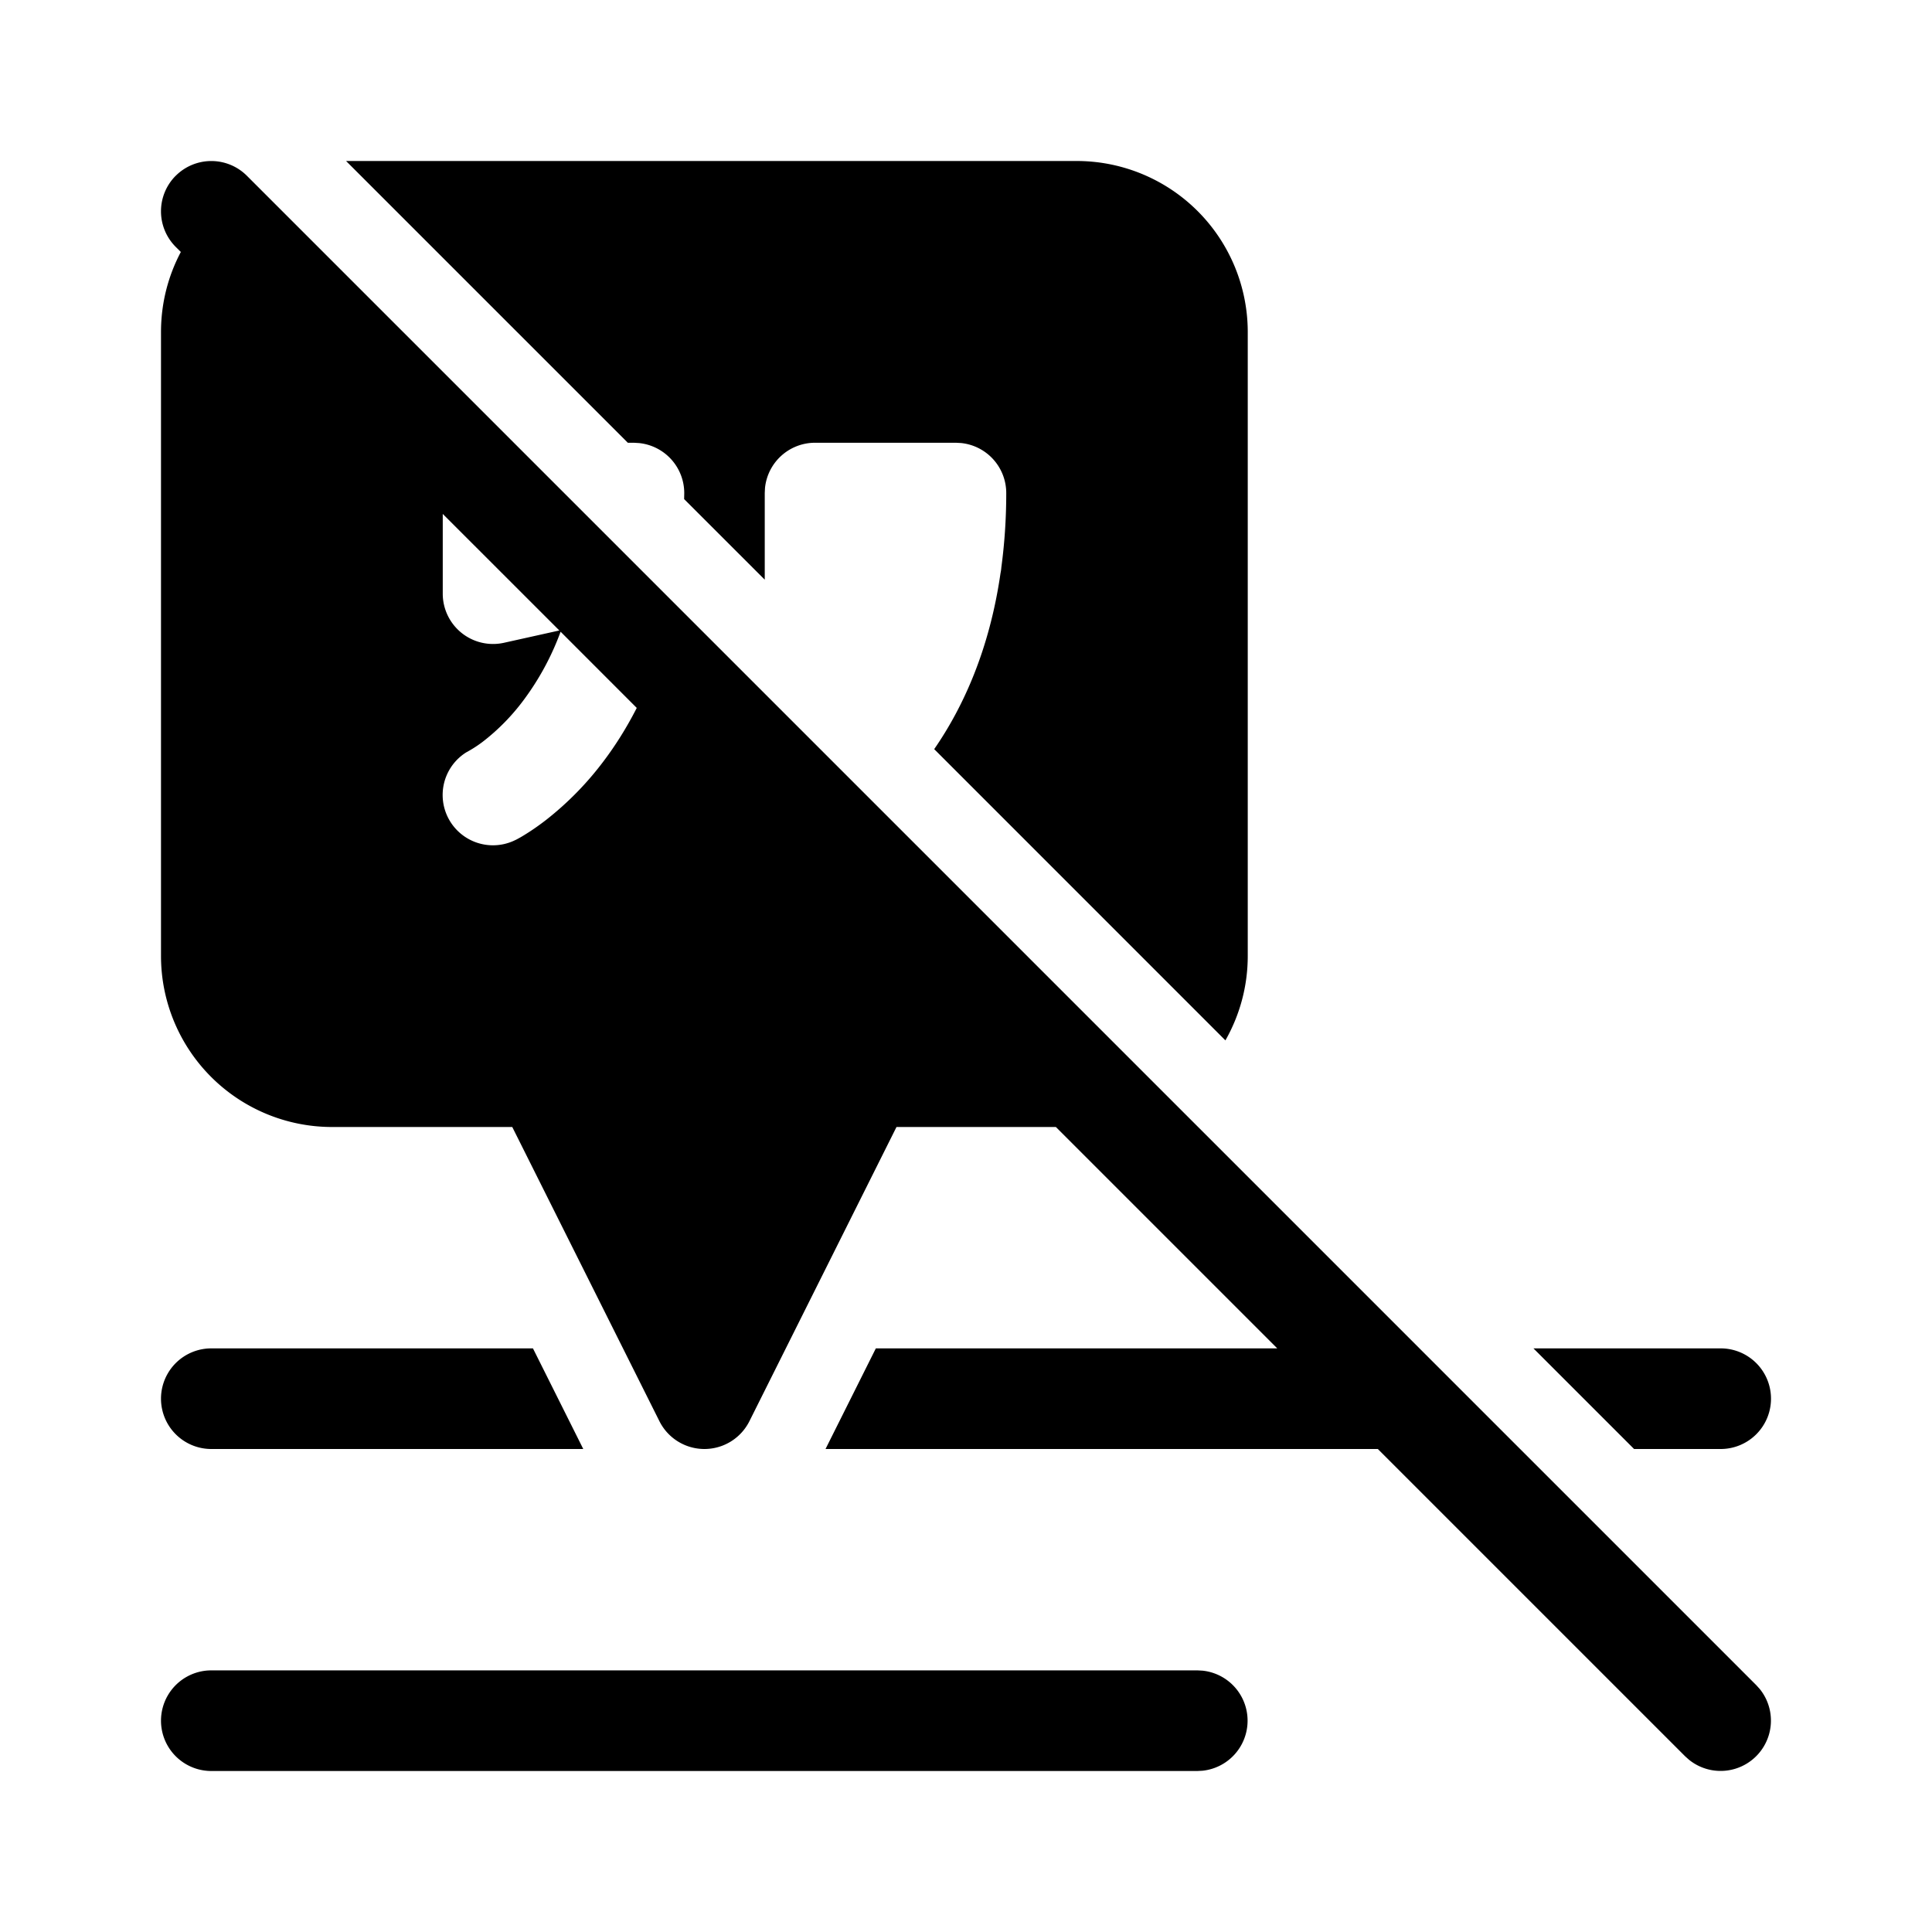 <svg xmlns="http://www.w3.org/2000/svg" xmlns:xlink="http://www.w3.org/1999/xlink" width="48" height="48" viewBox="0 0 48 48"><path fill="currentColor" d="M29.878 41.507a1.25 1.25 0 0 1 0 2.486L29.75 44H5.25a1.25 1.25 0 1 1 0-2.5h24.5zM4.366 4.367a1.25 1.25 0 0 1 1.768 0l37.5 37.5l.086.095a1.25 1.25 0 0 1-1.758 1.758l-.096-.086L34.232 36H20.51l1.25-2.5h9.973l-5.5-5.5h-3.96l-3.654 7.309a1.25 1.25 0 0 1-2.236 0L12.727 28H8.25A4.25 4.25 0 0 1 4 23.75V8.25c0-.719.178-1.396.493-1.99l-.127-.126a1.25 1.25 0 0 1 0-1.768M14.491 36H5.25a1.25 1.25 0 1 1 0-2.5h7.991zm28.259-2.5a1.25 1.25 0 1 1 0 2.5h-2.152l-2.5-2.5zM26.75 4A4.25 4.25 0 0 1 31 8.25v15.5c0 .763-.203 1.479-.555 2.098l-7.235-7.236c.72-1.041 1.373-2.47 1.648-4.374q.015-.069.02-.141c.077-.573.122-1.188.122-1.847a1.25 1.25 0 0 0-1.122-1.243L23.75 11h-3.5a1.25 1.25 0 0 0-1.244 1.126L19 12.25v2.152L16.997 12.4l.003-.149a1.25 1.25 0 0 0-1.122-1.243L15.75 11h-.152l-7-7zM13.928 15.695a6.7 6.7 0 0 1-.925 1.707a5.3 5.3 0 0 1-.97.996a3 3 0 0 1-.35.238l-.005.003l.004-.002l-.103.058a1.25 1.25 0 0 0 1.23 2.173l.004-.002h.002a3 3 0 0 0 .242-.139c.13-.08.303-.196.505-.352a7.8 7.8 0 0 0 1.435-1.465c.287-.38.567-.82.823-1.322zM11 14.75a1.25 1.25 0 0 0 1.52 1.22l1.377-.306L11 12.768z"/></svg>